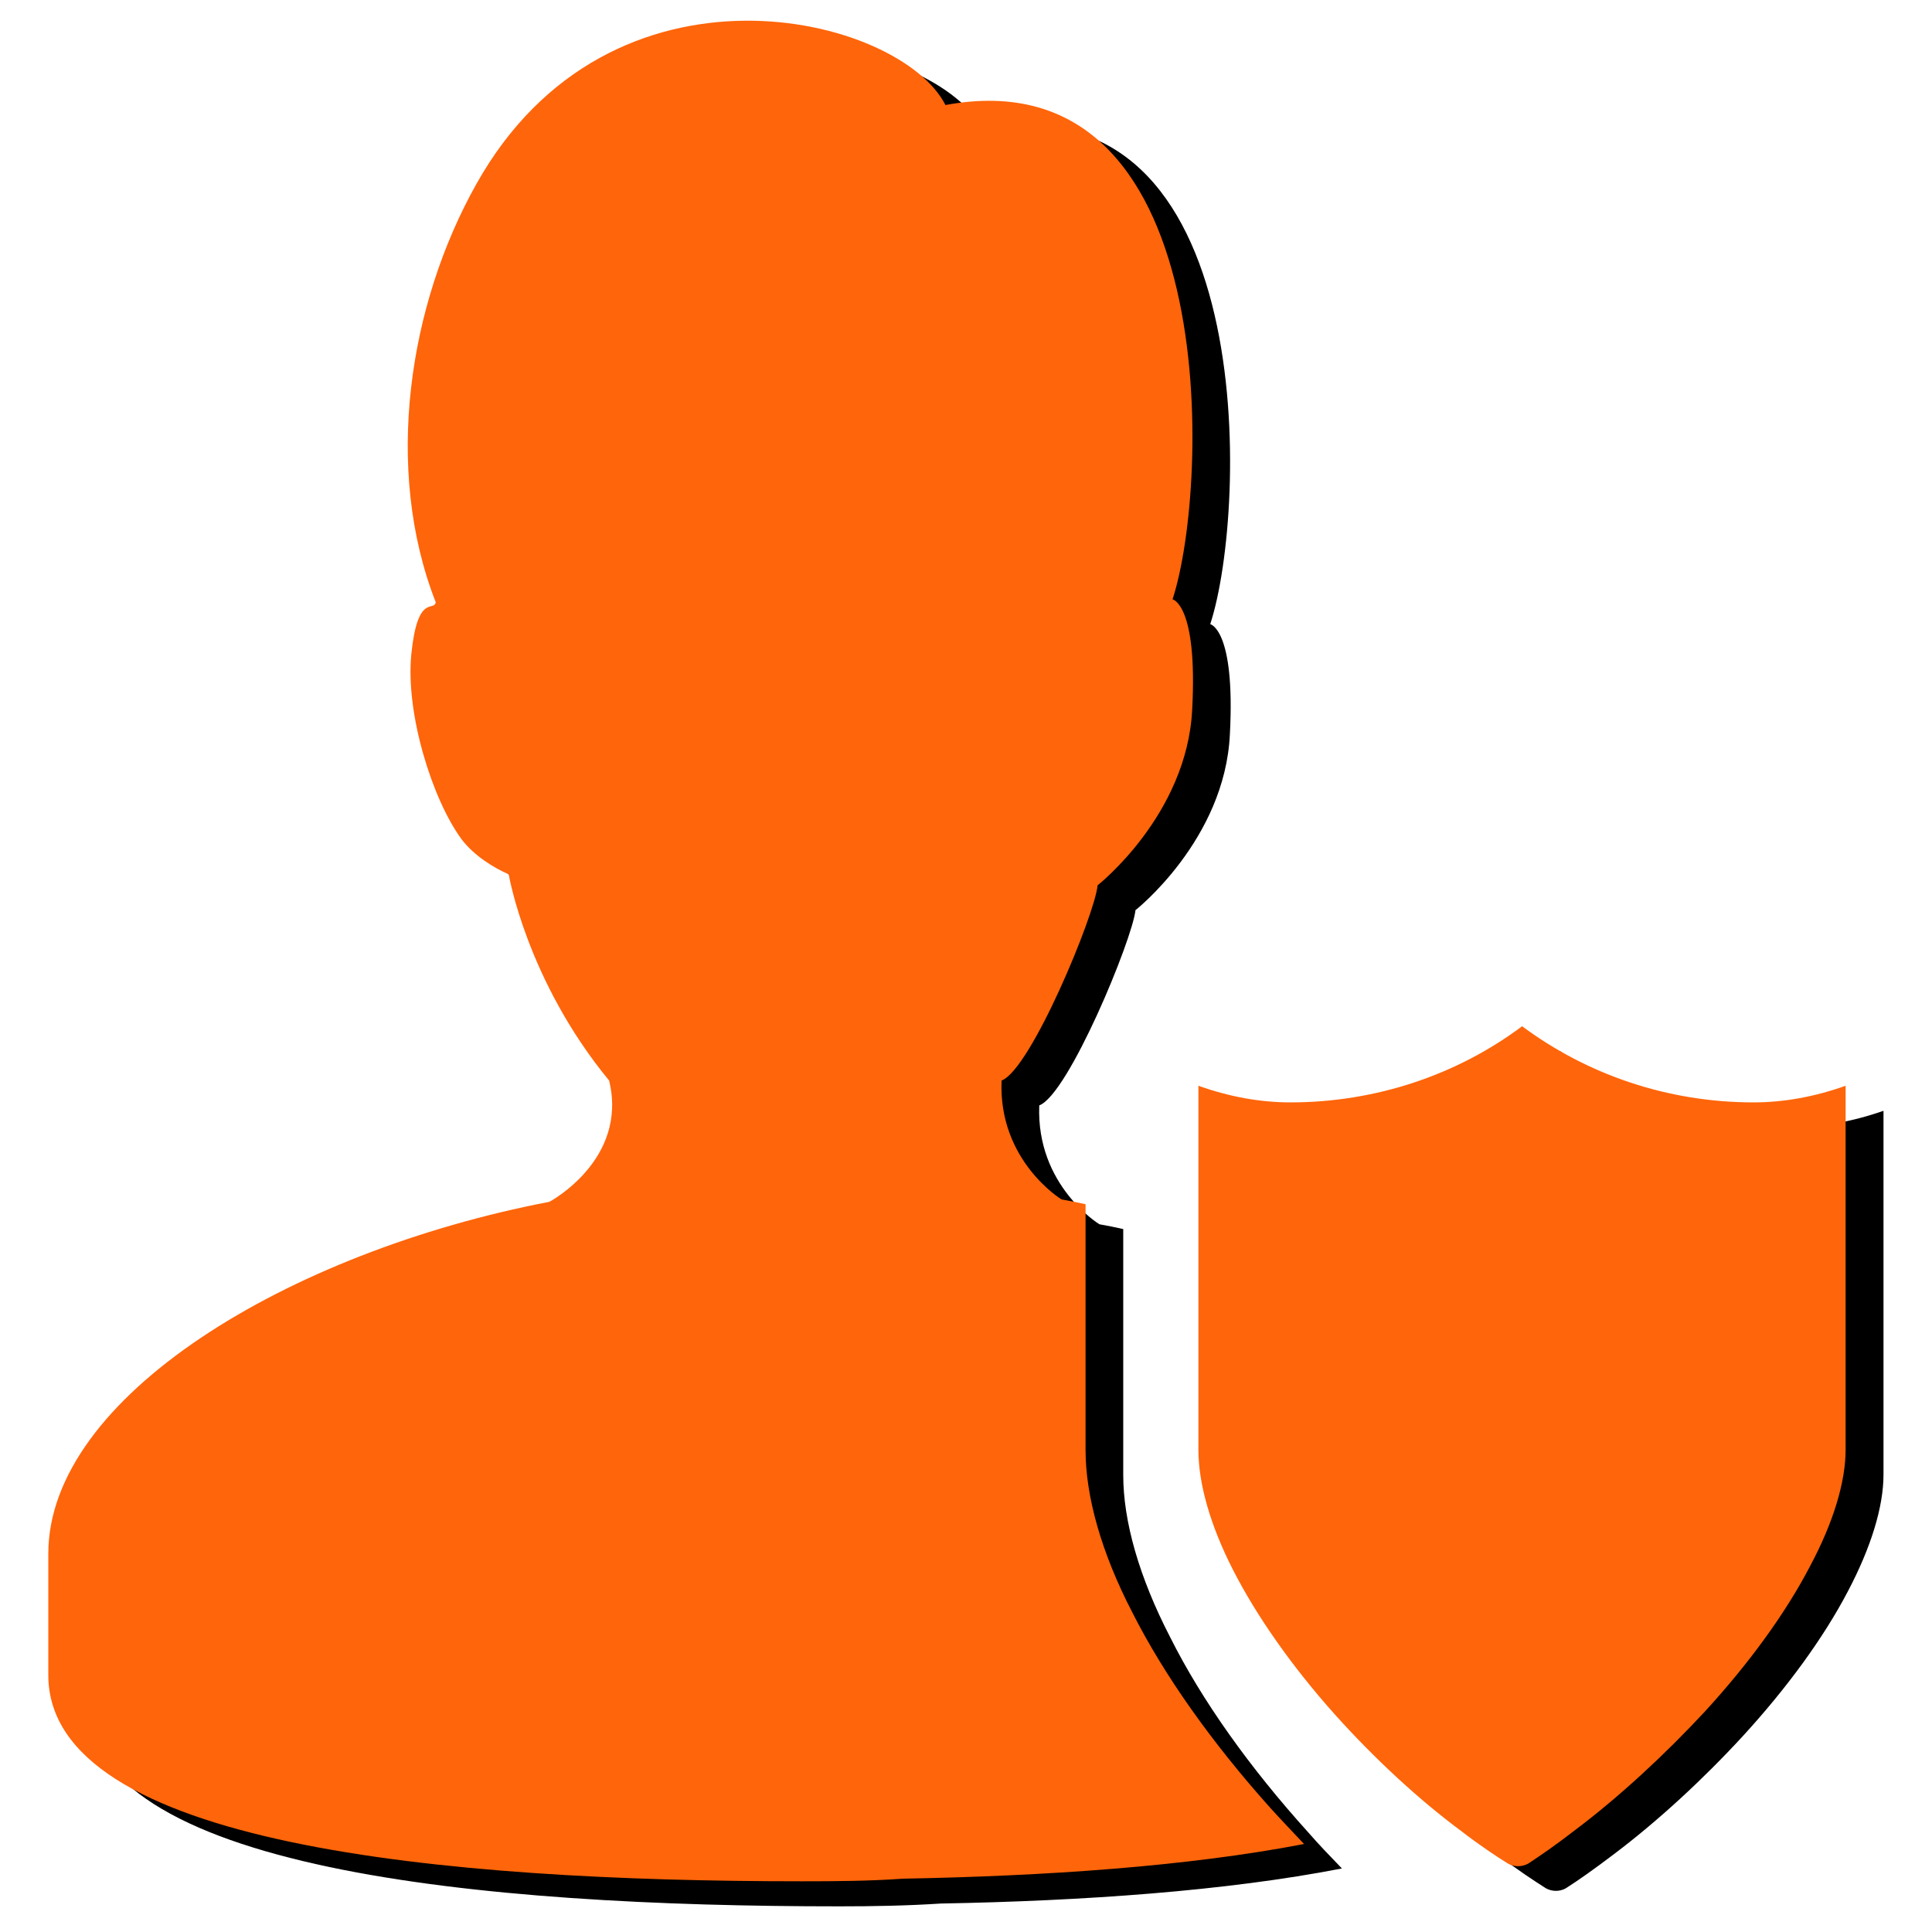 <?xml version="1.0" encoding="utf-8"?>
<!-- Generator: Adobe Illustrator 16.0.0, SVG Export Plug-In . SVG Version: 6.00 Build 0)  -->
<!DOCTYPE svg PUBLIC "-//W3C//DTD SVG 1.0//EN" "http://www.w3.org/TR/2001/REC-SVG-20010904/DTD/svg10.dtd">
<svg version="1.0" id="图层_1" xmlns="http://www.w3.org/2000/svg" xmlns:xlink="http://www.w3.org/1999/xlink" x="0px" y="0px"
	 width="9.639px" height="9.639px" viewBox="0 0 9.639 9.639" enable-background="new 0 0 9.639 9.639" xml:space="preserve">
<g>
	<g>
		<path fill-rule="evenodd" clip-rule="evenodd" d="M5.838,8.168c-0.155-0.3-0.234-0.578-0.234-0.809V6.132
			c-0.04-0.009-0.079-0.017-0.119-0.024c0,0-0.316-0.192-0.3-0.593C5.331,5.46,5.65,4.686,5.665,4.541c0,0,0.446-0.351,0.471-0.877
			c0.028-0.525-0.098-0.55-0.098-0.55c0.188-0.573,0.247-2.722-1.133-2.466c-0.229-0.45-1.672-0.804-2.344,0.397
			c-0.334,0.6-0.46,1.417-0.199,2.084C2.354,3.179,2.271,3.081,2.24,3.39C2.211,3.687,2.346,4.113,2.49,4.31
			c0.063,0.083,0.165,0.145,0.236,0.176c0,0,0.088,0.529,0.501,1.028C3.323,5.911,2.93,6.12,2.93,6.12
			c-1.303,0.25-2.5,0.973-2.5,1.757c0,0.056,0,0.604,0,0.604c0,0.849,1.977,1.03,3.758,1.03c0.168,0,0.336-0.003,0.506-0.014
			c0.709-0.013,1.42-0.062,2.001-0.175c-0.057-0.059-0.115-0.119-0.168-0.18C6.235,8.819,5.995,8.482,5.838,8.168L5.838,8.168
			L5.838,8.168z M8.937,5.624c-0.428,0-0.832-0.139-1.154-0.38c-0.323,0.241-0.729,0.38-1.155,0.38
			c-0.148,0-0.302-0.027-0.459-0.083v1.816c0,0.168,0.059,0.377,0.172,0.6c0.119,0.231,0.295,0.481,0.51,0.722
			c0.192,0.213,0.413,0.42,0.63,0.582c0.095,0.071,0.172,0.122,0.232,0.16c0.031,0.017,0.069,0.017,0.099,0
			c0.063-0.04,0.142-0.096,0.237-0.168c0.222-0.167,0.449-0.377,0.645-0.59C8.916,8.421,9.098,8.171,9.219,7.94
			c0.116-0.22,0.178-0.422,0.178-0.583V5.542C9.239,5.597,9.085,5.624,8.937,5.624L8.937,5.624L8.937,5.624z"/>
	</g>
	<g>
		<path fill-rule="evenodd" clip-rule="evenodd" fill="#FF650A" d="M5.649,8.044c-0.155-0.299-0.233-0.58-0.233-0.809V6.008
			c-0.041-0.009-0.08-0.017-0.12-0.024c0,0-0.316-0.192-0.299-0.593c0.146-0.055,0.466-0.829,0.479-0.974
			c0,0,0.446-0.35,0.472-0.877C5.976,3.015,5.85,2.99,5.85,2.99c0.188-0.573,0.248-2.722-1.133-2.466
			C4.489,0.074,3.045-0.28,2.375,0.921c-0.336,0.6-0.462,1.417-0.201,2.084c-0.009,0.049-0.091-0.048-0.122,0.26
			c-0.029,0.297,0.105,0.723,0.25,0.921C2.365,4.27,2.466,4.331,2.538,4.362c0,0,0.089,0.529,0.501,1.029
			c0.096,0.396-0.298,0.605-0.298,0.605c-1.303,0.25-2.5,0.974-2.5,1.756c0,0.058,0,0.605,0,0.605c0,0.85,1.977,1.029,3.758,1.029
			c0.168,0,0.337-0.001,0.506-0.013c0.709-0.013,1.42-0.061,2.001-0.173c-0.057-0.061-0.114-0.12-0.169-0.181
			C6.047,8.695,5.808,8.359,5.649,8.044L5.649,8.044L5.649,8.044z M8.749,5.5c-0.429,0-0.831-0.139-1.155-0.38
			C7.271,5.362,6.865,5.5,6.438,5.5c-0.148,0-0.302-0.027-0.459-0.083v1.816c0,0.169,0.059,0.377,0.173,0.6
			c0.118,0.231,0.295,0.483,0.509,0.722c0.192,0.214,0.414,0.421,0.63,0.581C7.386,9.209,7.463,9.26,7.524,9.298
			c0.03,0.017,0.068,0.017,0.1,0c0.061-0.04,0.141-0.095,0.235-0.168c0.222-0.167,0.45-0.379,0.646-0.59
			C8.728,8.297,8.909,8.047,9.03,7.815c0.116-0.217,0.178-0.42,0.178-0.582V5.417C9.051,5.473,8.897,5.5,8.749,5.5L8.749,5.5
			L8.749,5.5z"/>
	</g>
</g>
</svg>
